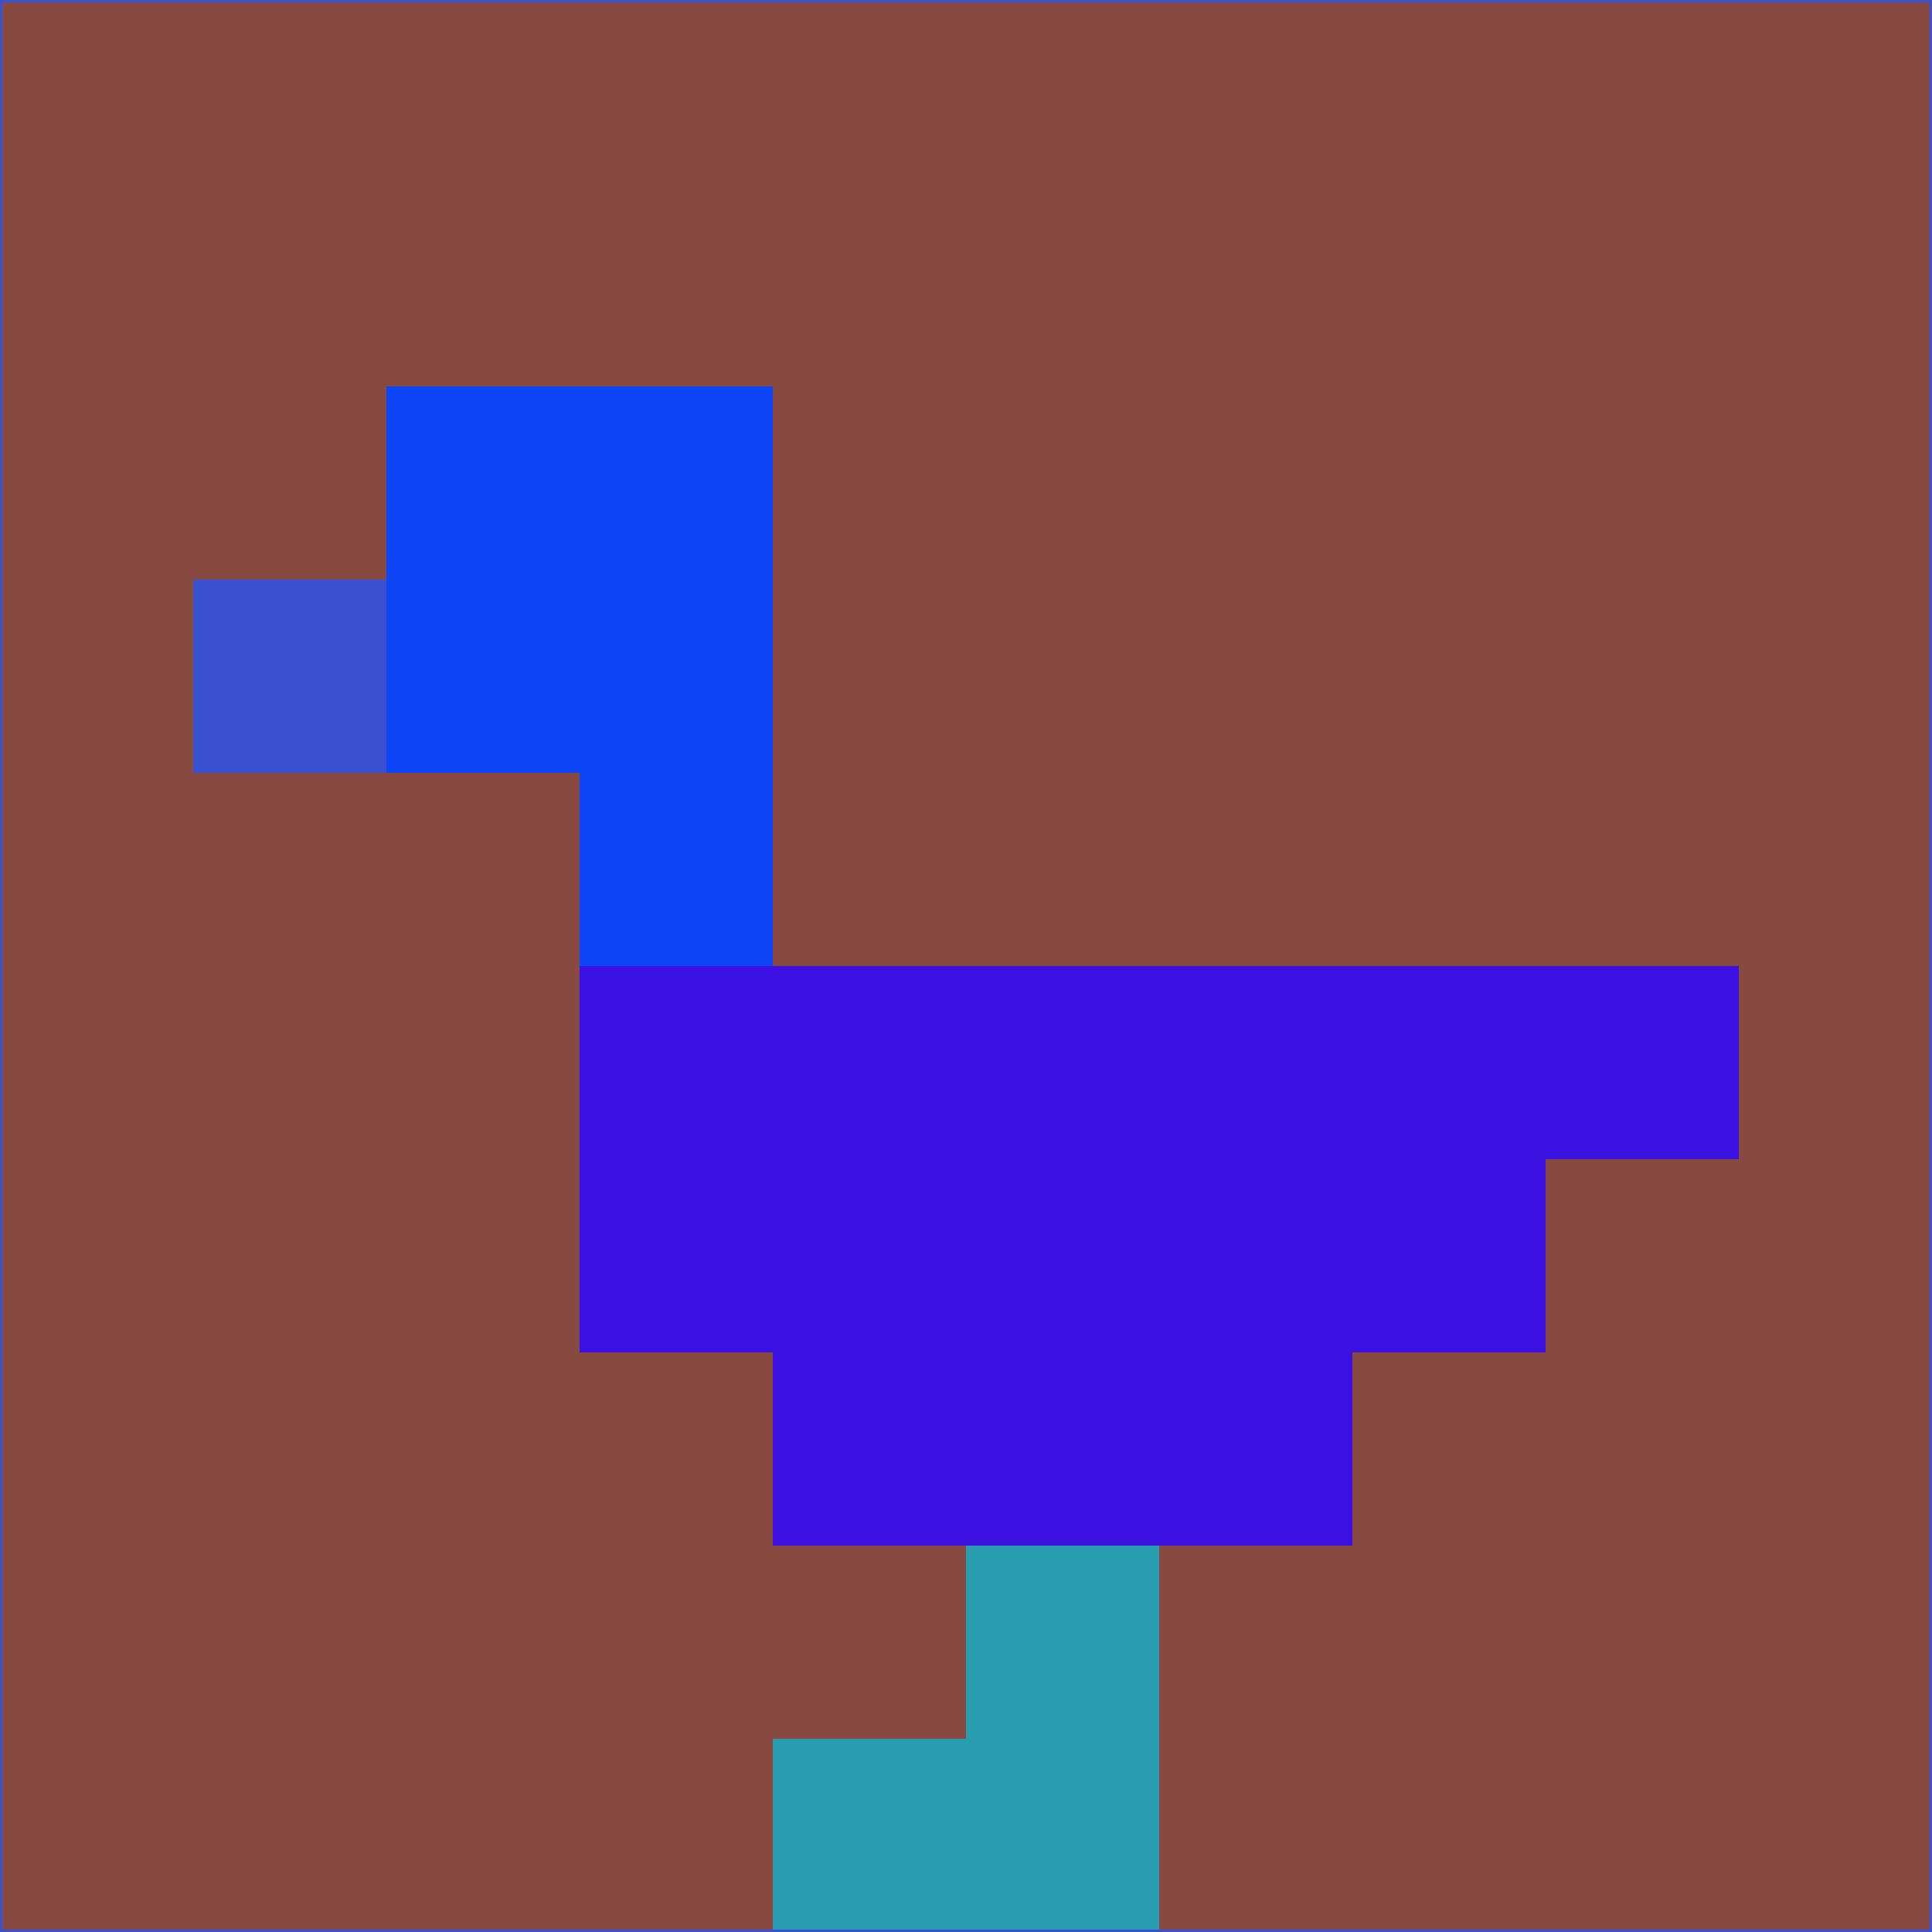 <svg xmlns="http://www.w3.org/2000/svg" version="1.1" width="785" height="785">
  <title>'goose-pfp-694263' by Dmitri Cherniak (Cyberpunk Edition)</title>
  <desc>
    seed=389153
    backgroundColor=#874940
    padding=20
    innerPadding=0
    timeout=500
    dimension=1
    border=false
    Save=function(){return n.handleSave()}
    frame=12

    Rendered at 2024-09-15T22:37:00.953Z
    Generated in 1ms
    Modified for Cyberpunk theme with new color scheme
  </desc>
  <defs/>
  <rect width="100%" height="100%" fill="#874940"/>
  <g>
    <g id="0-0">
      <rect x="0" y="0" height="785" width="785" fill="#874940"/>
      <g>
        <!-- Neon blue -->
        <rect id="0-0-2-2-2-2" x="157" y="157" width="157" height="157" fill="#0d45f7"/>
        <rect id="0-0-3-2-1-4" x="235.5" y="157" width="78.5" height="314" fill="#0d45f7"/>
        <!-- Electric purple -->
        <rect id="0-0-4-5-5-1" x="314" y="392.5" width="392.5" height="78.5" fill="#3b12e1"/>
        <rect id="0-0-3-5-5-2" x="235.5" y="392.5" width="392.5" height="157" fill="#3b12e1"/>
        <rect id="0-0-4-5-3-3" x="314" y="392.5" width="235.5" height="235.5" fill="#3b12e1"/>
        <!-- Neon pink -->
        <rect id="0-0-1-3-1-1" x="78.5" y="235.5" width="78.5" height="78.5" fill="#3a51d1"/>
        <!-- Cyber yellow -->
        <rect id="0-0-5-8-1-2" x="392.5" y="628" width="78.5" height="157" fill="#289db0"/>
        <rect id="0-0-4-9-2-1" x="314" y="706.5" width="157" height="78.5" fill="#289db0"/>
      </g>
      <rect x="0" y="0" stroke="#3a51d1" stroke-width="2" height="785" width="785" fill="none"/>
    </g>
  </g>
  <script xmlns=""/>
</svg>